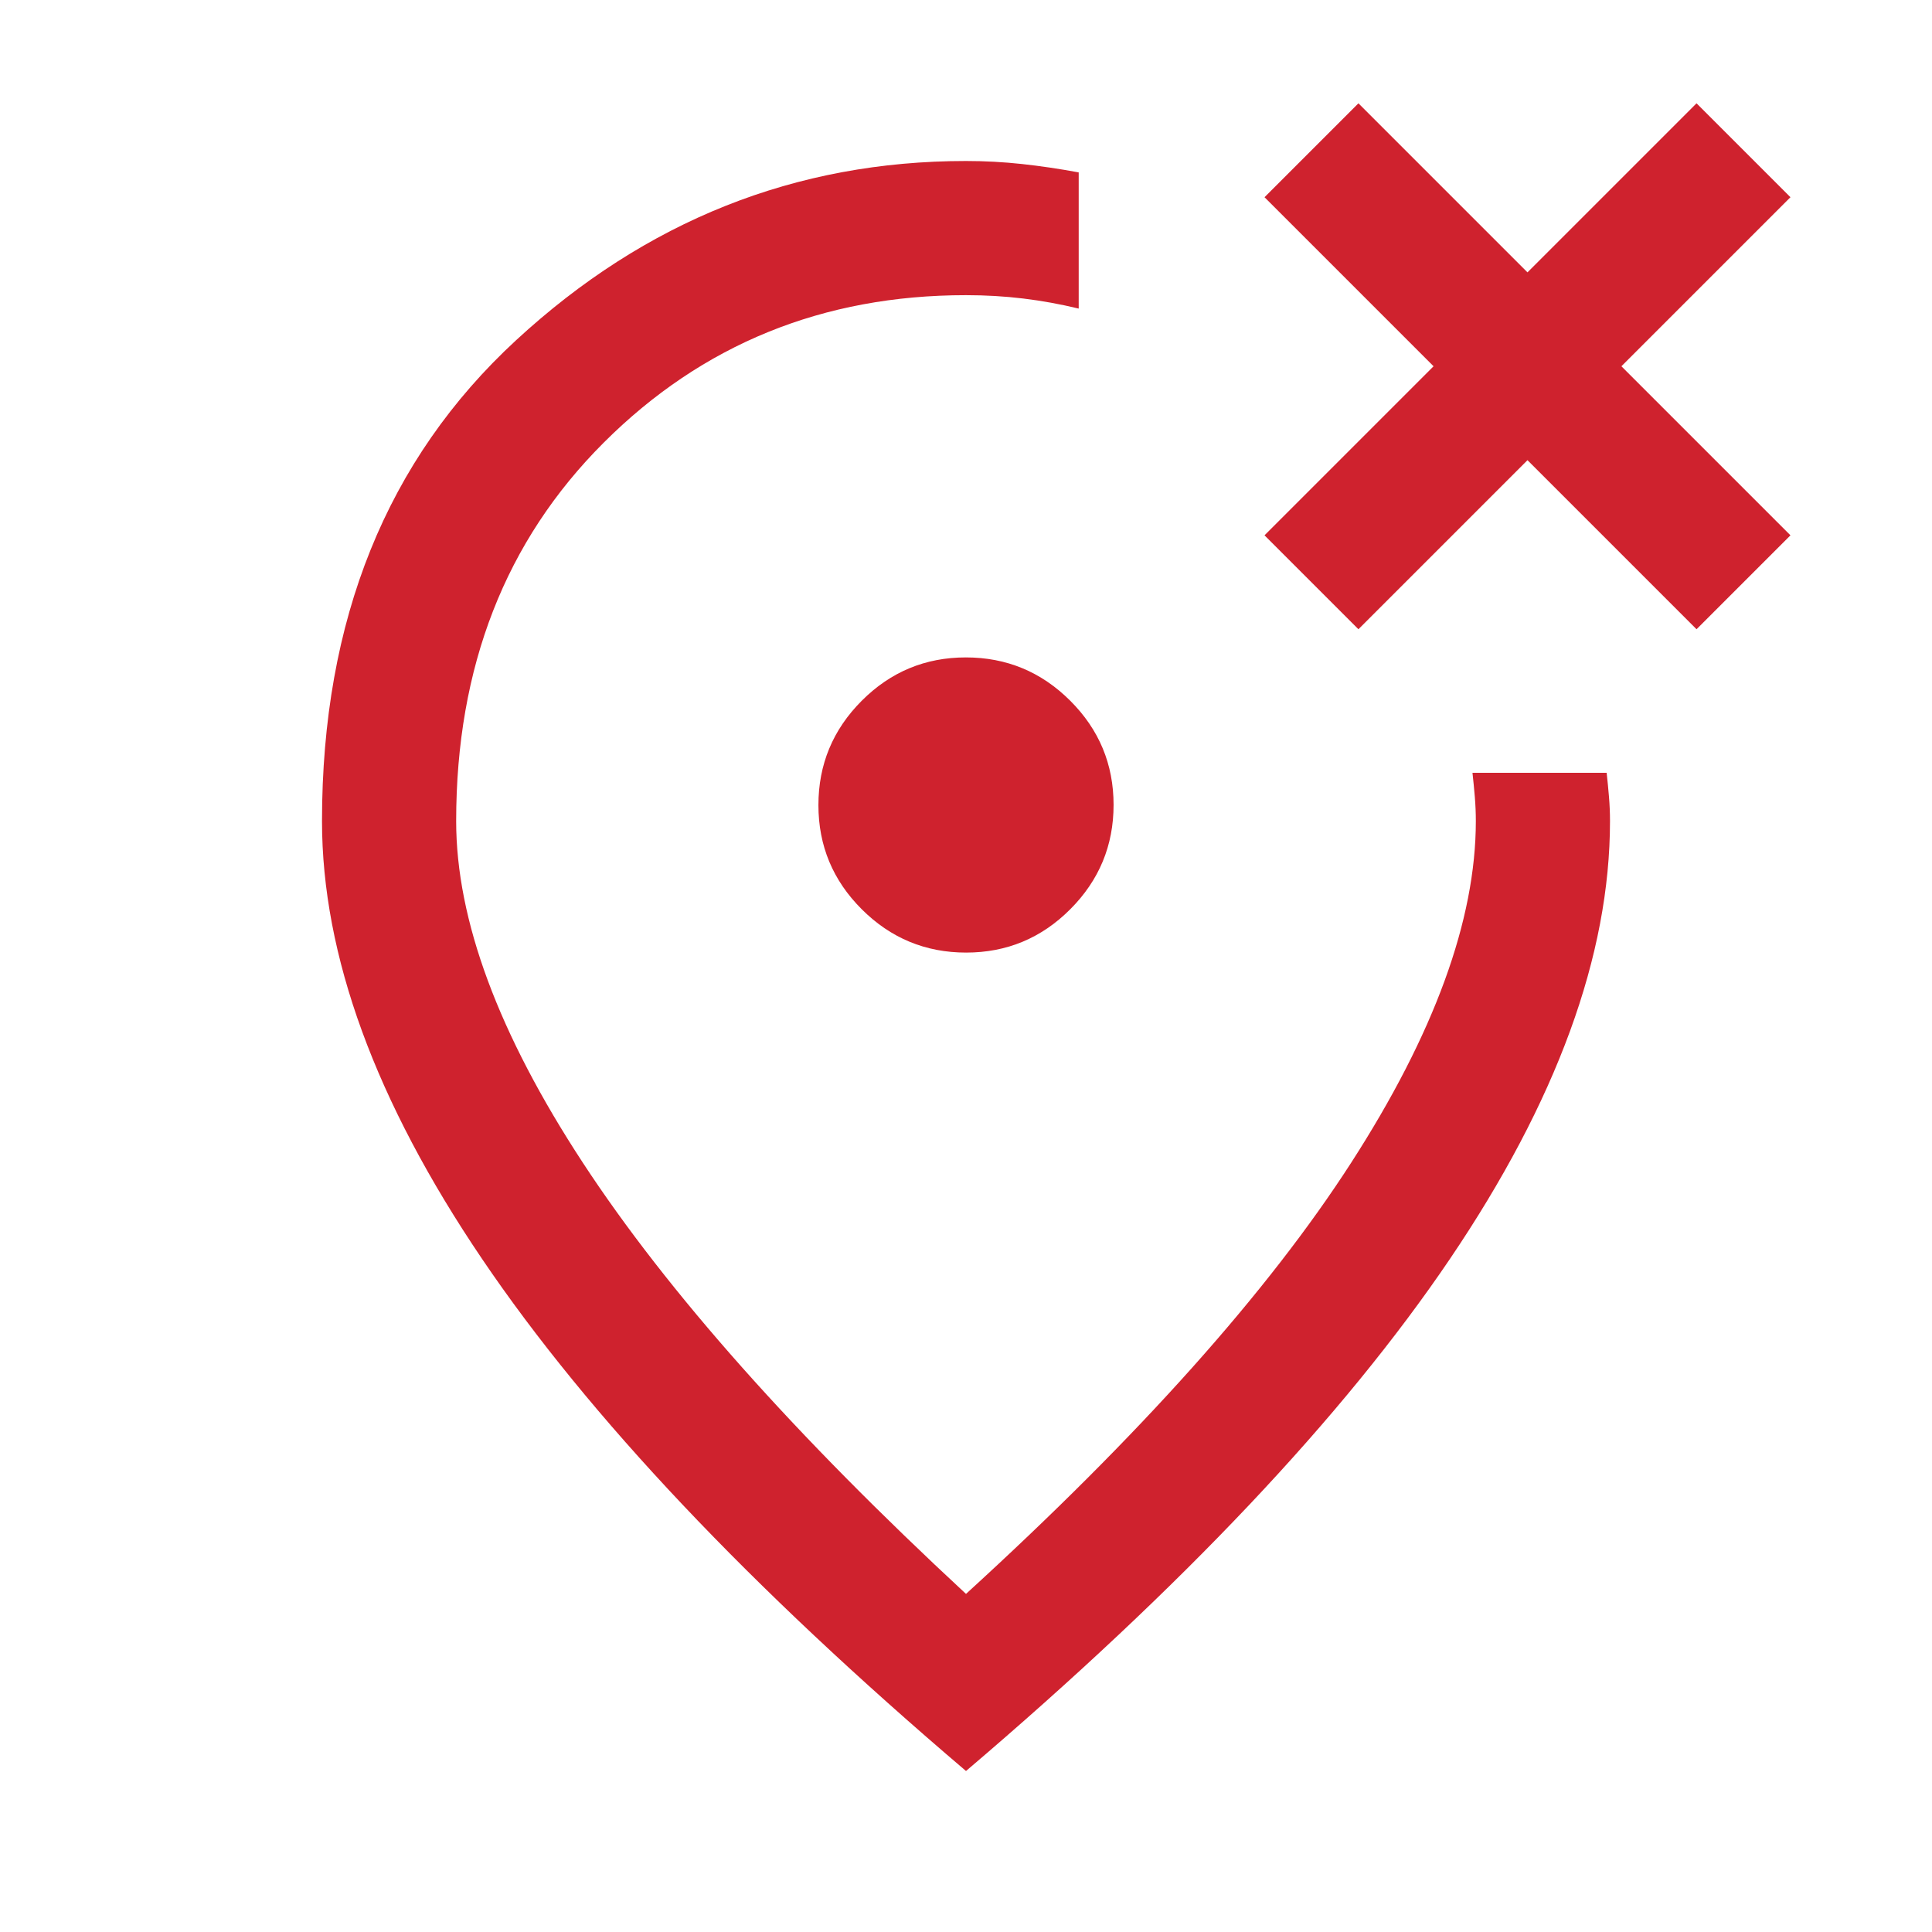 <?xml version="1.0" encoding="UTF-8"?>
<svg width="40" height="40" version="1.1" viewBox="0 -960 960 960" xmlns="http://www.w3.org/2000/svg">
 <path d="M480-80Q319-217 239.5-334.5T160-552q0-150 96.5-239T480-880q14 0 27.834 1.5 13.833 1.5 28.166 4.167v67.666q-13.777-3.333-27.555-5-13.778-1.667-28.445-1.667-106.611 0-179.973 73.237Q226.666-666.86 226.666-552q0 73.667 63 169.834Q352.667-286 480-167.999 609.334-286 671.334-382.166q62-96.167 62-169.834 0-6-.5-12t-1.167-12h66.666q.667 6 1.167 12t.5 12q0 100-79.5 217.5T480-80Zm0-438.666Zm195-128.668 84-84 84 84L889.666-694l-84-84 84-84L843-908.666l-84 84-84-84L628.334-862l84 84-84 84L675-647.334ZM480.059-486.667q30.274 0 51.774-21.559t21.5-51.833q0-30.274-21.559-51.774t-51.833-21.5q-30.274 0-51.774 21.559t-21.5 51.833q0 30.274 21.559 51.774t51.833 21.5Z" fill="#cf222e"/>
</svg>
